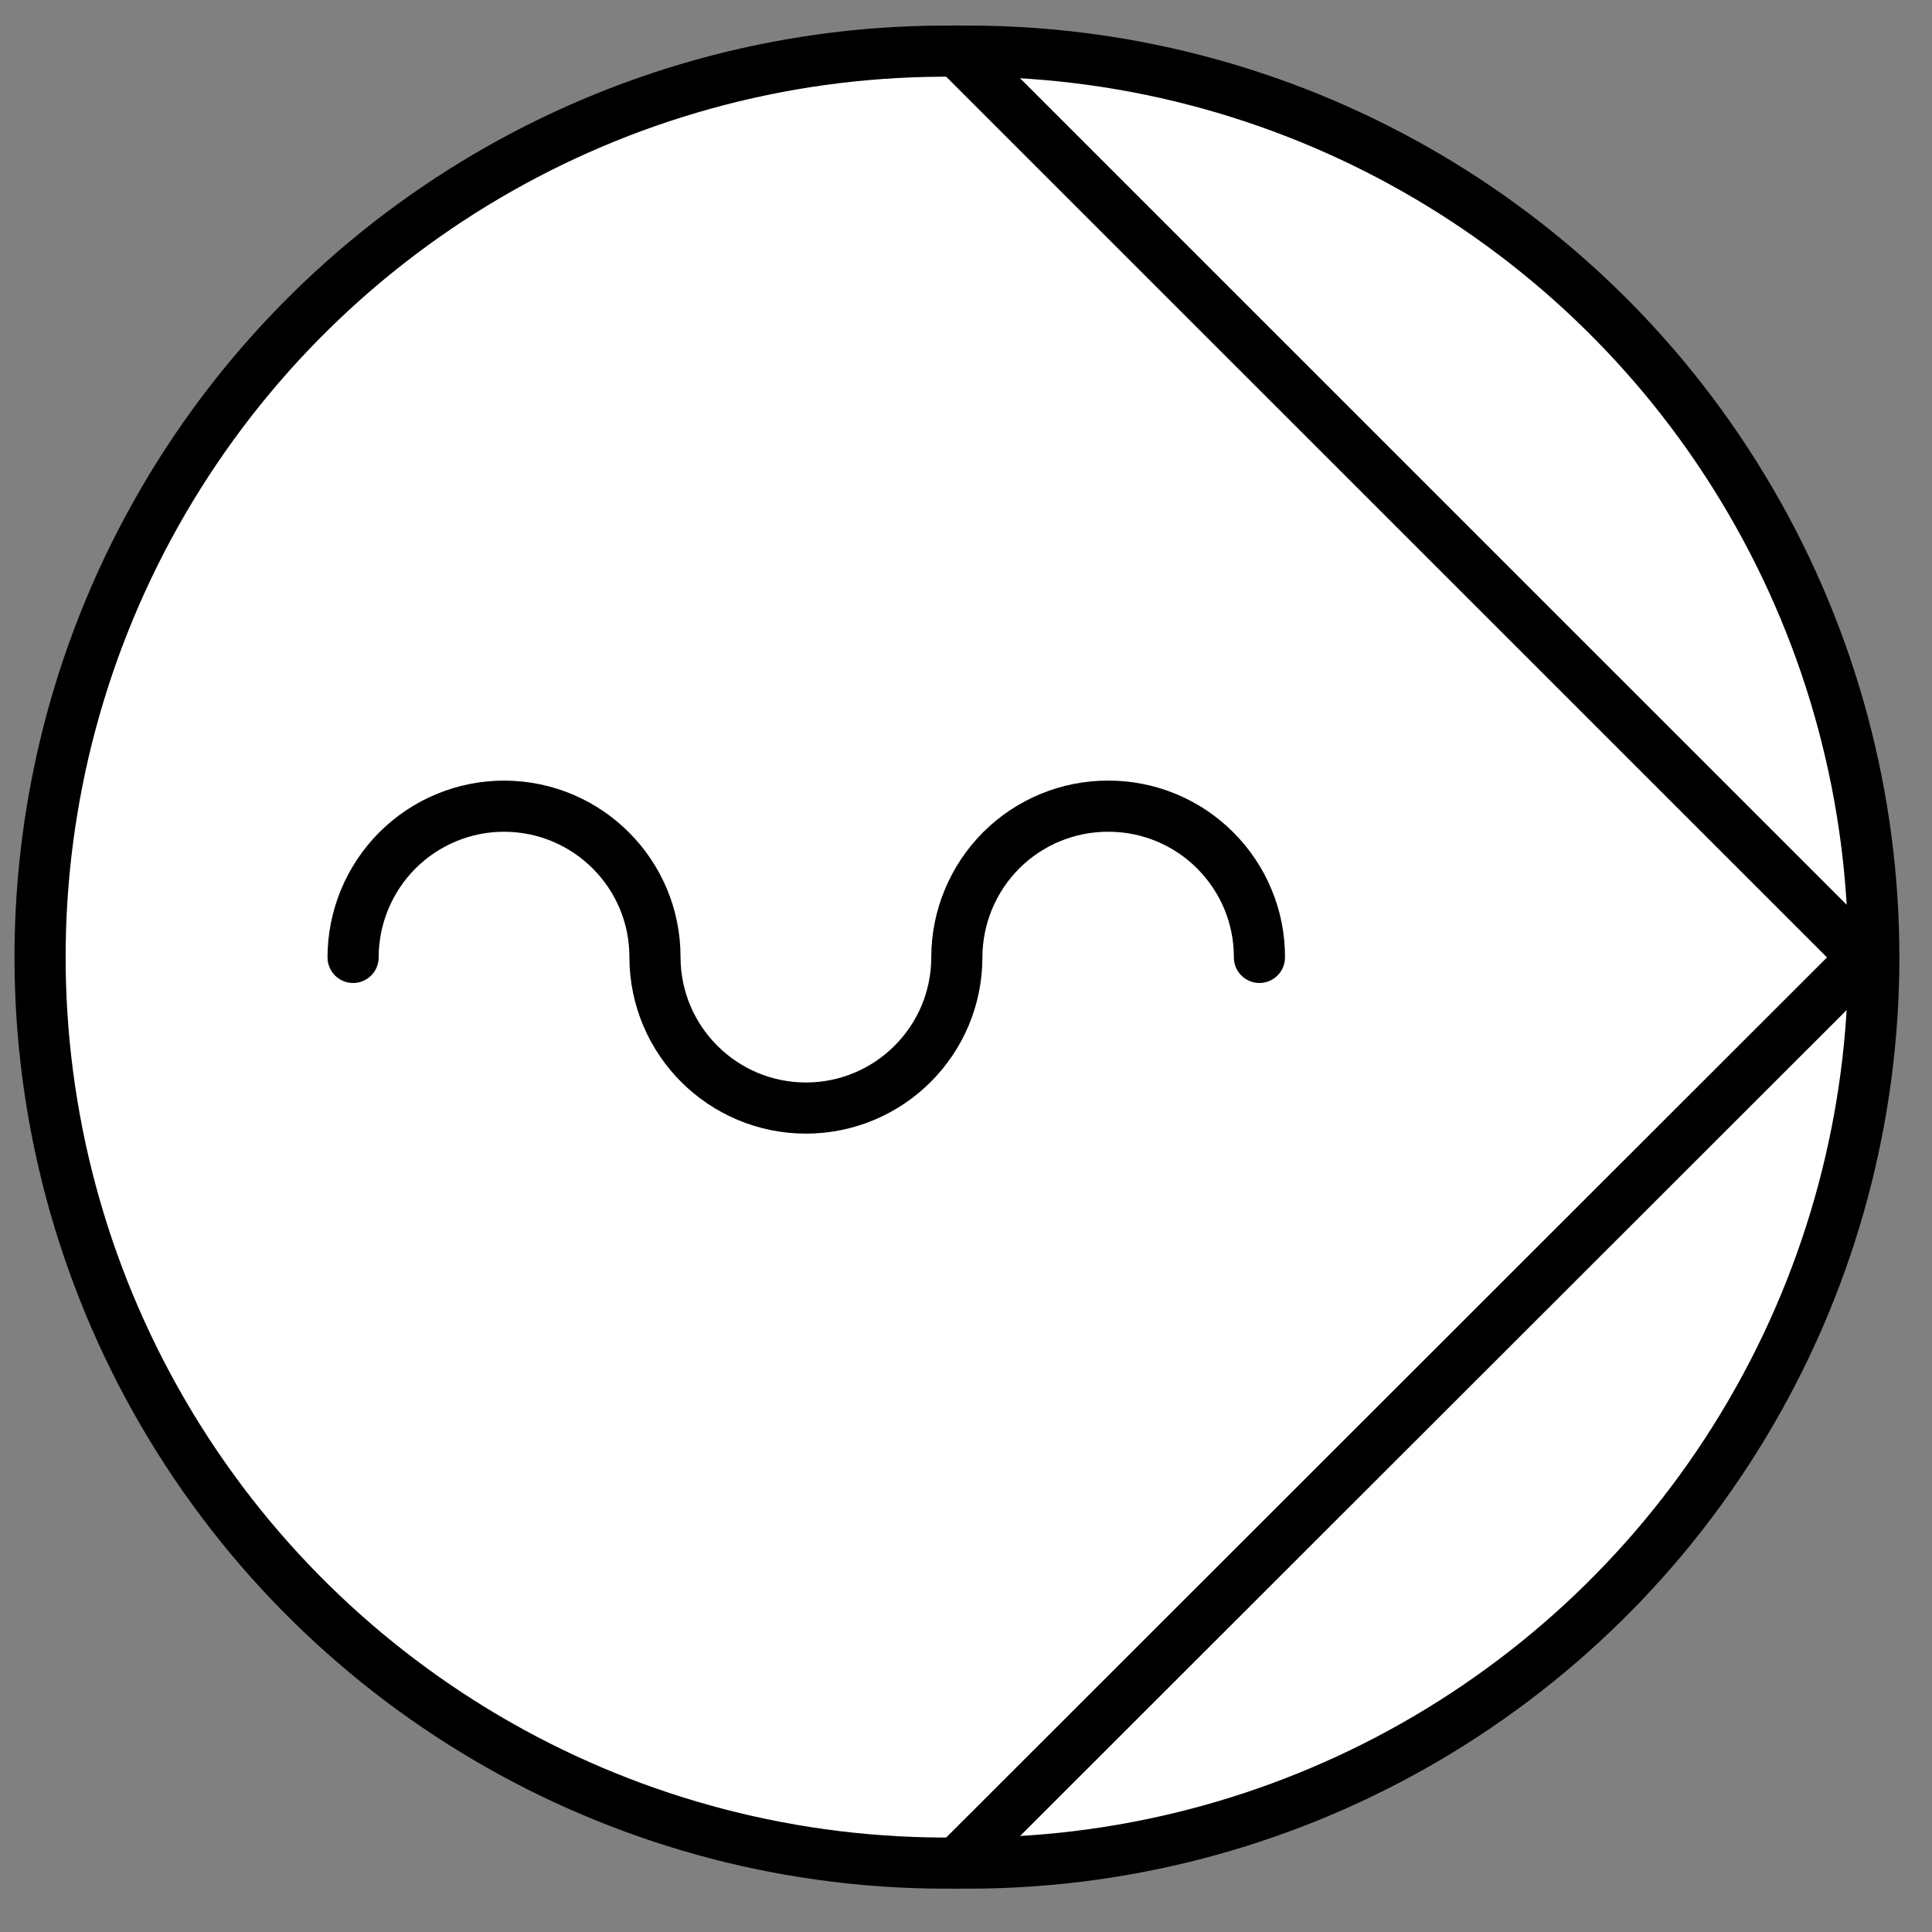 <?xml version='1.0' encoding='UTF-8'?>
<!DOCTYPE svg PUBLIC "-//W3C//DTD SVG 1.0//EN" "C:\SeeVisioDTD\svg10.dtd">
<!--
/*******************************************************************************
* Copyright (c) 2010-2014 ITER Organization.
* All rights reserved. This program and the accompanying materials
* are made available under the terms of the Eclipse Public License v1.0
* which accompanies this distribution, and is available at
* http://www.eclipse.org/legal/epl-v10.html
******************************************************************************/
-->
<svg xmlns="http://www.w3.org/2000/svg" xmlns:xlink="http://www.w3.org/1999/xlink" width="51pt" height="51pt" viewBox="0 0 51 51" version="1.1">
<rect x="0" y="0" width="51" height="51" fill="#808080" stroke="none"/>
<g id="surface1">
<path style=" stroke:none;fill-rule:evenodd;fill:rgb(100%,100%,100%);fill-opacity:1;" d="M 25.258 49.18 C 33.871 49.285 41.875 44.746 46.211 37.305 C 50.547 29.863 50.547 20.668 46.211 13.227 C 41.875 5.785 33.871 1.246 25.258 1.352 C 16.648 1.246 8.645 5.785 4.309 13.227 C -0.027 20.668 -0.027 29.863 4.309 37.305 C 8.645 44.746 16.648 49.285 25.258 49.18 Z M 25.258 49.18 "/>
<path style="fill:none;stroke-width:0.72;stroke-linecap:round;stroke-linejoin:round;stroke:rgb(0%,0%,0%);stroke-opacity:1;stroke-miterlimit:3;" d="M 0.001 14.201 L 12.759 1.441 L 25.509 14.201 " transform="matrix(0,1.875,-1.875,0,51.885,1.35)"/>
<path style="fill:none;stroke-width:0.72;stroke-linecap:round;stroke-linejoin:round;stroke:rgb(0%,0%,0%);stroke-opacity:1;stroke-miterlimit:3;" d="M 12.759 9.941 C 12.195 9.938 11.653 10.163 11.253 10.563 C 10.853 10.961 10.628 11.505 10.63 12.07 C 10.628 12.634 10.853 13.178 11.253 13.578 C 11.653 13.976 12.195 14.201 12.759 14.201 C 13.93 14.203 14.876 15.151 14.88 16.32 C 14.882 17.493 13.934 18.447 12.759 18.451 C 11.586 18.447 10.634 19.397 10.63 20.57 C 10.628 21.134 10.853 21.678 11.253 22.078 C 11.653 22.476 12.195 22.701 12.759 22.701 " transform="matrix(0,1.875,-1.875,0,51.885,1.35)"/>
<path style="fill:none;stroke-width:0.72;stroke-linecap:round;stroke-linejoin:round;stroke:rgb(0%,0%,0%);stroke-opacity:1;stroke-miterlimit:3;" d="M 25.509 14.201 C 25.565 9.607 23.145 5.338 19.176 3.026 C 15.207 0.713 10.303 0.713 6.334 3.026 C 2.365 5.338 -0.055 9.607 0.001 14.201 C -0.055 18.793 2.365 23.061 6.334 25.374 C 10.303 27.686 15.207 27.686 19.176 25.374 C 23.145 23.061 25.565 18.793 25.509 14.201 " transform="matrix(0,1.875,-1.875,0,51.885,1.35)"/>
</g>
</svg>
